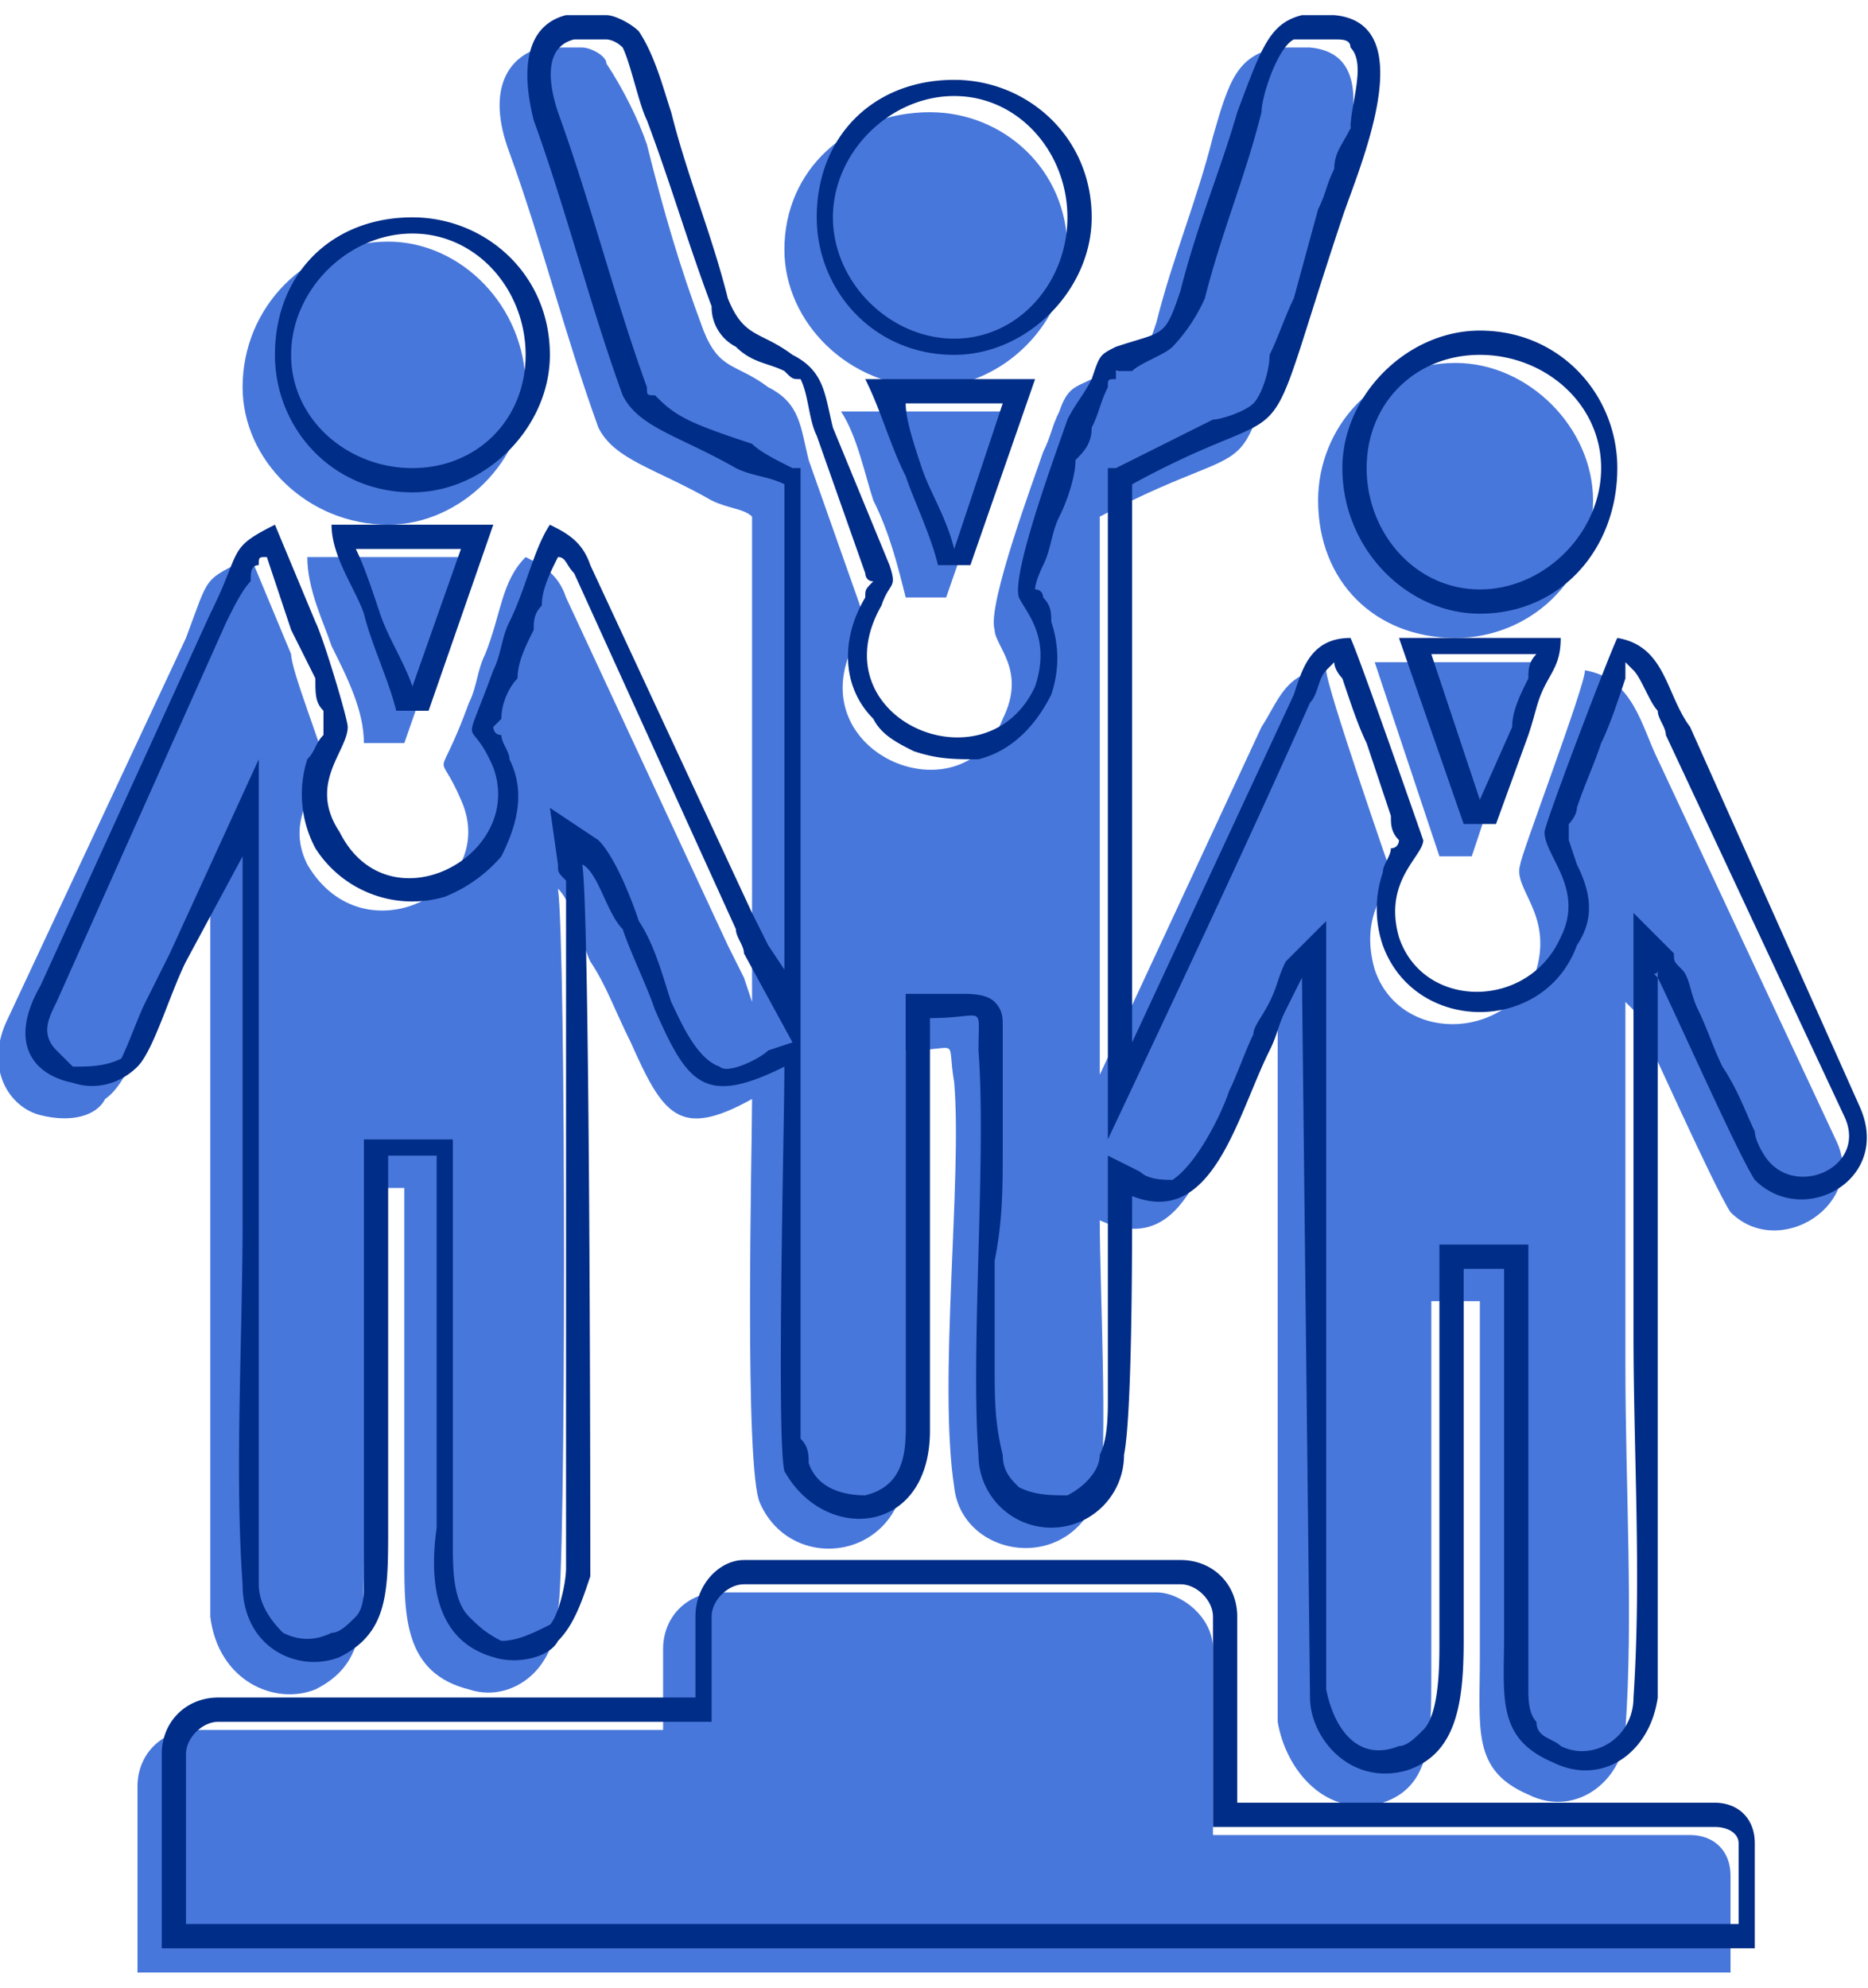 <svg xmlns="http://www.w3.org/2000/svg" width="47" height="50" viewBox="0 0 2.31 2.42" shape-rendering="geometricPrecision" text-rendering="geometricPrecision" image-rendering="optimizeQuality" fill-rule="evenodd" clip-rule="evenodd"><path d="M1.36 1.31v.01-.01zm-1.12.81h.58v-.1c0-.04.03-.07.07-.07h.54c.03 0 .07.03.07.07v.23h.59c.03 0 .05.02.05.05v.12H.17v-.23c0-.04.03-.07.07-.07zM1.8.43c.09 0 .17.08.17.17 0 .1-.08.17-.17.17-.1 0-.17-.07-.17-.17 0-.09.07-.17.17-.17zM1.15.12c.09 0 .17.07.17.17 0 .09-.08.17-.17.17C1.05.46.97.38.97.29c0-.1.08-.17.18-.17zM.48.28c.09 0 .17.08.17.18C.65.55.57.63.48.63.38.63.3.55.3.46.3.36.38.28.48.28zm.64.44h.05l.08-.23h-.21c.02.03.03.08.04.11.02.04.03.08.04.12zM.45.9H.5L.58.67h-.2c0 .04.02.08.03.11.02.04.04.08.04.12zm1.33.14h.04l.04-.12c.01-.02.01-.03.02-.05.01-.03.02-.03.02-.07h-.2l.08.24zM.67.04h.05c.01 0 .03.01.03.02.02.03.04.07.05.1.02.08.04.15.07.23.02.05.04.04.08.07.04.02.04.05.05.09l.06.17c.01.03.01.02 0 .05-.08.14.13.23.18.1.03-.06-.01-.09-.01-.11-.01-.03.05-.19.06-.22.01-.02.01-.03.02-.05.01-.03.02-.03.04-.04.06-.02.06-.01.08-.07.02-.08.05-.15.07-.23.02-.07.03-.1.08-.11h.04c.11.01.02.19 0 .25-.11.33-.03.21-.26.33v.69l.2-.43c.02-.03.03-.07.08-.07 0 .02.08.25.08.25 0 .02-.04.05-.02.12.03.09.16.09.2 0 .02-.07-.03-.1-.02-.13 0-.01.08-.22.08-.24.06.01.07.07.09.11l.22.47c.04.08-.07.15-.13.09-.02-.03-.1-.21-.12-.25l-.01-.01v.45c0 .15.01.31 0 .45 0 .06-.06.11-.12.08-.07-.03-.06-.08-.06-.17v-.44h-.06v.46c0 .08 0 .14-.06.16-.07.02-.12-.04-.13-.1v-.88c-.01.01-.01.02-.02.04s-.01.03-.02.04c-.05.09-.07.23-.18.18 0 .08.01.28 0 .33-.03.11-.17.09-.18 0-.02-.13.01-.38 0-.5-.01-.06.01-.04-.06-.04v.51c0 .12-.14.14-.18.05-.02-.04-.01-.44-.01-.5-.09.05-.11.02-.15-.07-.02-.04-.03-.07-.05-.1-.01-.02-.02-.07-.04-.09.01.07.01.86 0 .89 0 .03-.01.06-.03.08-.02.02-.05.03-.08.02C.5 2.05.5 1.98.5 1.91v-.46H.45v.45c0 .09 0 .14-.06.17-.05.02-.12-.01-.13-.09v-.9l-.06.13c-.02.04-.04.11-.07.13-.01.02-.04.03-.08.02-.04-.01-.07-.06-.04-.12L.23.77C.26.69.25.7.31.67l.05.12C.36.81.4.91.4.92c0 .03-.05.07-.02.13.07.12.24.03.19-.08C.54.9.54.96.58.85.59.83.59.81.6.79.62.74.62.7.65.67.67.68.69.69.7.72l.2.43.02.04.01.03v-.6C.92.61.9.61.88.6.81.56.76.55.74.51.7.4.67.28.63.17.6.09.63.05.67.04zm.91 1.19z" fill="#4877db"/><path d="M1.4 1.27l-.01.02.01-.02zm-1.13.81h.59v-.1c0-.04.03-.07.06-.07h.54c.04 0 .07.03.07.07v.23h.59c.03 0 .05.02.05.05v.13H.2v-.24c0-.04.03-.07.07-.07zM1.83.39c.1 0 .17.08.17.17 0 .1-.07.18-.17.18-.09 0-.17-.08-.17-.18 0-.09.08-.17.17-.17zM1.18.08c.09 0 .17.07.17.17 0 .09-.08.17-.17.17-.1 0-.17-.08-.17-.17 0-.1.07-.17.17-.17zM.51.25C.6.25.68.32.68.42.68.51.6.59.51.59.41.59.34.51.34.42c0-.1.07-.17.17-.17zm.65.43h.04l.08-.23h-.21c.02.04.03.08.05.12.01.03.03.07.04.11zM.49.86h.04L.61.63h-.2c0 .04.03.08.04.11.01.04.03.08.04.12zM1.81 1h.04l.04-.11c.01-.03.01-.04.02-.06.01-.02.02-.03.02-.06h-.2l.08.23zM.7 0h.05c.01 0 .03.01.04.02.02.03.03.07.04.1C.85.2.88.27.9.35.92.4.94.39.98.42c.04.02.04.05.05.09l.07.17c.01.03 0 .02-.01.05-.08.14.13.23.19.1.02-.06-.01-.09-.02-.11-.01-.03.05-.19.06-.22.01-.02.02-.03.03-.05.01-.03.01-.03.03-.04.06-.02.06-.01.08-.07.02-.08.05-.15.07-.22.03-.08.04-.11.08-.12h.04c.11.01.03.19.01.25-.11.33-.04.21-.26.33v.69l.2-.43c.01-.03.02-.07.07-.07.01.02.09.25.09.25 0 .02-.05.05-.03.12.03.09.16.09.2 0 .03-.06-.02-.1-.02-.13 0-.01.08-.22.09-.24.06.01.06.07.09.11l.21.47c.04.09-.07.15-.13.09-.02-.03-.1-.21-.12-.25-.01-.01 0 0 0-.01v.9c-.01.07-.07.11-.13.08-.07-.03-.06-.08-.06-.16v-.45h-.05v.46c0 .08-.01.14-.07.16-.07.02-.12-.04-.12-.09l-.01-.89-.02.04c-.01.02-.01.03-.02.05-.04.08-.07.22-.17.18 0 .07 0 .27-.01.32a.09.09 0 01-.18 0c-.01-.13.01-.37 0-.5 0-.06.01-.04-.06-.04v.51c0 .13-.13.14-.18.05-.01-.04 0-.43 0-.5-.1.05-.12.02-.16-.07-.01-.03-.03-.07-.04-.1-.02-.02-.03-.07-.05-.08.01.06.01.85.01.88-.01.03-.02.06-.04.08-.01.02-.05.03-.08.02-.07-.02-.08-.09-.07-.16v-.46H.48v.46c0 .08 0 .13-.06.16-.05.02-.12-.01-.12-.09-.01-.14 0-.3 0-.45v-.45l-.07.13c-.02.04-.04.11-.06.13-.02.02-.05.03-.08.02-.05-.01-.08-.05-.04-.12L.26.74C.3.66.28.66.34.63l.05.12C.4.77.43.87.43.88c0 .03-.05.07-.01.13.06.12.23.03.19-.08C.58.86.57.92.61.81.62.79.62.77.63.75.65.71.66.66.68.63.7.64.72.65.73.68l.2.43.02.04.02.03v-.6C.95.57.93.57.91.56.84.52.79.51.77.47.73.36.7.24.66.13.64.05.66.01.7 0zm.91 1.19zM.23 2.36h1.92v-.1c0-.01-.01-.02-.03-.02H1.5v-.26c0-.02-.02-.04-.04-.04H.92c-.02 0-.04.02-.04.04v.13H.27c-.02 0-.04.02-.04.04v.21zM1.83.42c-.08 0-.14.06-.14.14 0 .08.06.15.14.15.08 0 .15-.07.15-.15 0-.08-.07-.14-.15-.14zM1.18.1c-.08 0-.15.07-.15.15 0 .08.07.15.15.15.08 0 .14-.07.14-.15 0-.08-.06-.15-.14-.15zM.51.27C.43.27.36.34.36.42c0 .08.07.14.15.14C.59.56.65.5.65.42.65.34.59.27.51.27zm.67.39l.06-.18h-.12c0 .02.01.05.02.08s.03.06.04.1zM.51.83L.57.66H.44c.01.02.02.05.03.08C.48.77.5.8.51.83zm1.32.14l.04-.09c0-.02.01-.04.02-.06 0-.01 0-.02.01-.03h-.13l.06.18zm-.46.42V.56h.01L1.5.5c.01 0 .04-.01.05-.02.01-.01.02-.04.02-.06.01-.02.02-.05.03-.07l.03-.11c.01-.02.01-.03.02-.05 0-.02.01-.03.02-.05 0-.03.02-.08 0-.1 0-.01-.01-.01-.02-.01H1.6c-.02.01-.04.07-.04.09-.02.08-.05.15-.07.23a.21.21 0 01-.04.06c-.01.01-.04.02-.05.03h-.02v.01c-.01 0-.01 0-.01.01-.01.02-.01.03-.02.05 0 .02-.01.03-.02.04 0 .02-.01.05-.02.07-.01.02-.01.04-.02.06 0 0-.01.02-.01.03.01 0 .01.01.01.01.01.01.01.02.01.03.01.03.01.06 0 .09-.02.04-.05.07-.09.08-.03 0-.05 0-.08-.01C1.11.9 1.09.89 1.08.87c-.04-.04-.04-.1-.01-.15 0-.01 0-.01.01-.02-.01 0-.01-.01-.01-.01L1.01.52C1 .5 1 .47.99.45.98.45.98.45.97.44.95.43.93.43.91.41A.055.055 0 01.88.36C.85.28.83.21.8.13.79.11.78.06.77.04.76.03.75.03.75.03H.71C.67.04.68.09.69.12.73.23.76.35.8.46.8.47.8.47.81.47.82.48.83.49.85.5.87.51.9.52.93.53c.01.01.03.02.05.03h.01v1.2c.01.01.01.02.01.03.01.03.04.04.07.04.04-.01.05-.04.05-.08v-.54h.07c.01 0 .03 0 .04.01.01.01.01.02.01.03v.15c0 .05 0 .09-.01.14v.13c0 .04 0 .07.01.11 0 .02.01.03.02.04.02.01.04.01.06.01.02-.01.04-.03.04-.05.01-.02.01-.05.01-.07v-.3l.04.02c.01.01.03.01.04.01.03-.02.06-.08.07-.11.01-.02.02-.05.03-.07 0-.01.01-.02.02-.04s.01-.03.02-.05l.05-.05v.95c.01.05.04.09.09.07.01 0 .02-.01.03-.02.02-.02.02-.08.02-.11v-.49h.11v.55c0 .01 0 .03.01.04 0 .02.02.02.03.03.04.02.09-.01.09-.06.01-.15 0-.3 0-.45v-.52l.05.05c0 .01 0 .01.01.02s.01.03.02.05c.01.02.02.05.03.07.02.03.03.06.04.08 0 .01.01.03.02.04.04.04.12 0 .09-.06L2.06.89c0-.01-.01-.02-.01-.03-.01-.01-.02-.04-.03-.05L2.01.8v.02C2 .85 1.99.88 1.98.9c-.01.03-.02.05-.03.08 0 .01-.01.02-.01.02v.02l.01.03c.02.04.02.07 0 .1-.04.11-.2.11-.24 0a.139.139 0 010-.09c0-.01.01-.02.01-.03.01 0 .01-.01.01-.01-.01-.01-.01-.02-.01-.03L1.69.9C1.68.88 1.67.85 1.66.82c0 0-.01-.01-.01-.02l-.01.01c-.01.01-.01.03-.02.04-.08.18-.17.37-.25.54zm-.39-.12l-.06-.11c0-.01-.01-.02-.01-.03L.71.69C.7.68.7.67.69.67.68.69.67.71.67.73.66.74.66.75.66.76.65.78.64.8.64.82.63.83.62.85.62.87L.61.88s0 .01.01.01c0 .01.01.02.01.03.02.04.01.08-.01.12a.18.18 0 01-.07.05.142.142 0 01-.16-.06.142.142 0 01-.01-.11C.39.91.39.9.4.89V.86C.39.85.39.84.39.82L.36.76.33.67C.32.67.32.67.32.68.31.68.31.69.31.7.3.71.29.73.28.75l-.21.47c-.01.02-.02.04 0 .06l.02.02c.02 0 .04 0 .06-.01.01-.02.02-.05.03-.07l.03-.06.11-.24v1.02c0 .02.01.04.03.06.02.01.04.01.06 0 .01 0 .02-.01.03-.02.01-.01.01-.03.01-.04v-.55h.11v.5c0 .03 0 .07.02.09.01.01.02.02.04.03.02 0 .04-.01.06-.02.01-.01.02-.05.02-.07v-.85c-.01-.01-.01-.01-.01-.02L.68.98l.06.04c.02.02.04.07.05.1.02.03.03.07.04.1.01.02.03.07.06.08.01.01.05-.01.06-.02l.03-.01z" fill="#002d87"/></svg>